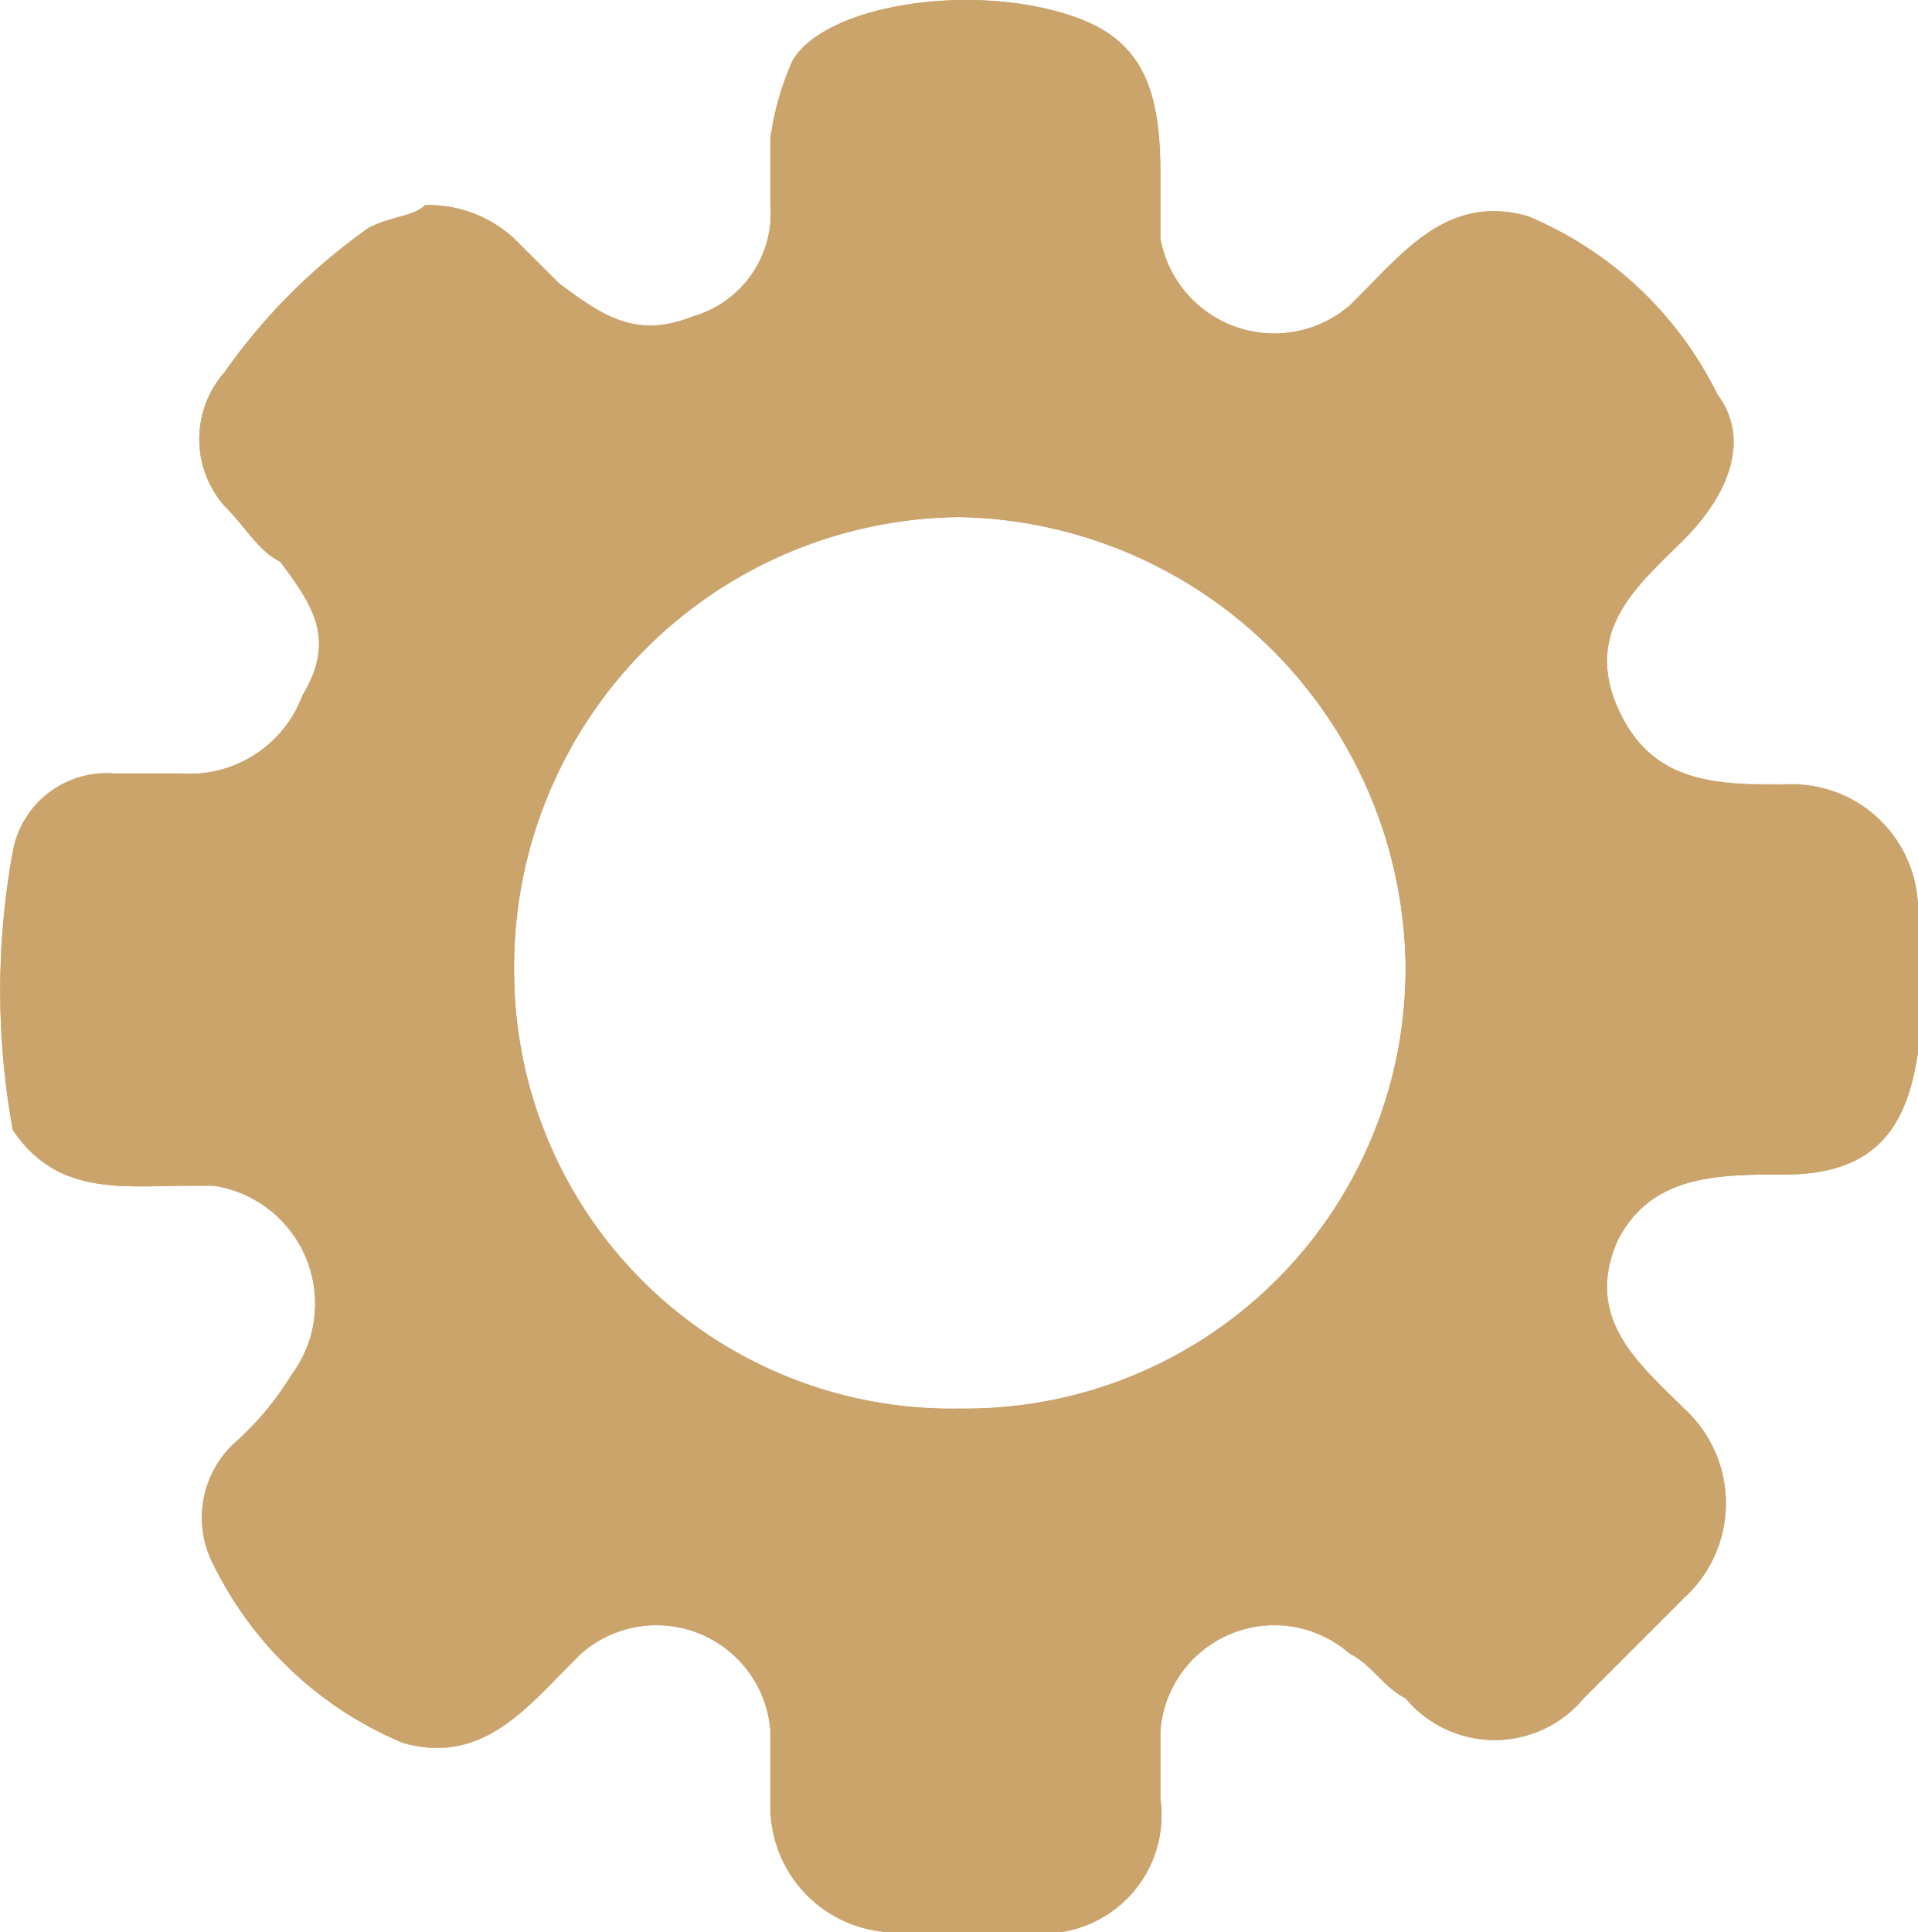 <svg xmlns="http://www.w3.org/2000/svg" width="17.215" height="17.341" viewBox="0 0 17.215 17.341">
  <g id="الخيارات-08" transform="translate(0.015 0.041)">
    <g id="Group_103" data-name="Group 103">
      <g id="Group_101" data-name="Group 101">
        <path id="Path_109" data-name="Path 109" d="M3.8,1.8a1.135,1.135,0,0,1,.8.3l.4.4c.4.3.7.5,1.2.3a.963.963,0,0,0,.7-1V1.2A2.544,2.544,0,0,1,7.1.5C7.4,0,8.7-.2,9.6.1c.6.2.8.6.8,1.4v.6a1.039,1.039,0,0,0,1.7.6l.1-.1c.4-.4.8-.9,1.5-.7a3.319,3.319,0,0,1,1.7,1.6c.3.4.1.9-.3,1.3s-.9.8-.6,1.5.9.7,1.5.7a1.131,1.131,0,0,1,1.2,1.1V9.4c-.1.7-.4,1.1-1.2,1.1-.6,0-1.2,0-1.5.6-.3.7.2,1.1.6,1.5a1.15,1.15,0,0,1,0,1.7l-.9.9a1.041,1.041,0,0,1-1.6,0c-.2-.1-.3-.3-.5-.4a1.025,1.025,0,0,0-1.7.7v.6a1.061,1.061,0,0,1-1.2,1.2H8.1a1.131,1.131,0,0,1-1.2-1.1v-.7a1.025,1.025,0,0,0-1.7-.7l-.1.1c-.4.4-.8.9-1.5.7A3.319,3.319,0,0,1,1.9,14a.913.913,0,0,1,.2-1.1,2.651,2.651,0,0,0,.5-.6,1.07,1.07,0,0,0-.7-1.7H1.7c-.6,0-1.2.1-1.6-.5a6.976,6.976,0,0,1,0-2.5A.856.856,0,0,1,1,6.9h.6a1.081,1.081,0,0,0,1.1-.7c.3-.5.1-.8-.2-1.2-.2-.1-.3-.3-.5-.5A.91.91,0,0,1,2,3.3,5.347,5.347,0,0,1,3.3,2C3.5,1.9,3.7,1.9,3.8,1.8Zm8.8,6.8a4.078,4.078,0,0,0-4-4,4.034,4.034,0,0,0-4,4.1,3.923,3.923,0,0,0,4,3.9A3.947,3.947,0,0,0,12.6,8.6Z" fill="#c09b65"/>
      </g>
      <g id="Group_102" data-name="Group 102">
        <path id="Path_110" data-name="Path 110" d="M3.8,1.8a1.135,1.135,0,0,1,.8.3l.4.4c.4.3.7.5,1.2.3a.963.963,0,0,0,.7-1V1.2A2.544,2.544,0,0,1,7.1.5C7.4,0,8.7-.2,9.6.1c.6.2.8.6.8,1.4v.6a1.039,1.039,0,0,0,1.7.6l.1-.1c.4-.4.8-.9,1.5-.7a3.319,3.319,0,0,1,1.7,1.6c.3.4.1.9-.3,1.3s-.9.8-.6,1.5.9.7,1.5.7a1.131,1.131,0,0,1,1.2,1.1V9.4c-.1.7-.4,1.1-1.2,1.1-.6,0-1.2,0-1.5.6-.3.7.2,1.1.6,1.5a1.15,1.15,0,0,1,0,1.7l-.9.9a1.041,1.041,0,0,1-1.6,0c-.2-.1-.3-.3-.5-.4a1.025,1.025,0,0,0-1.7.7v.6a1.061,1.061,0,0,1-1.2,1.2H8.1a1.131,1.131,0,0,1-1.2-1.1v-.7a1.025,1.025,0,0,0-1.7-.7l-.1.1c-.4.4-.8.9-1.5.7A3.319,3.319,0,0,1,1.9,14a.913.913,0,0,1,.2-1.1,2.651,2.651,0,0,0,.5-.6,1.07,1.07,0,0,0-.7-1.7H1.7c-.6,0-1.2.1-1.6-.5a6.976,6.976,0,0,1,0-2.5A.856.856,0,0,1,1,6.9h.6a1.081,1.081,0,0,0,1.1-.7c.3-.5.1-.8-.2-1.2-.2-.1-.3-.3-.5-.5A.91.91,0,0,1,2,3.3,5.347,5.347,0,0,1,3.3,2C3.5,1.9,3.7,1.9,3.8,1.8Zm8.8,6.8a4.078,4.078,0,0,0-4-4,4.034,4.034,0,0,0-4,4.1,3.923,3.923,0,0,0,4,3.9A3.947,3.947,0,0,0,12.6,8.6Z" fill="#cba46c"/>
      </g>
    </g>
  </g>
</svg>
